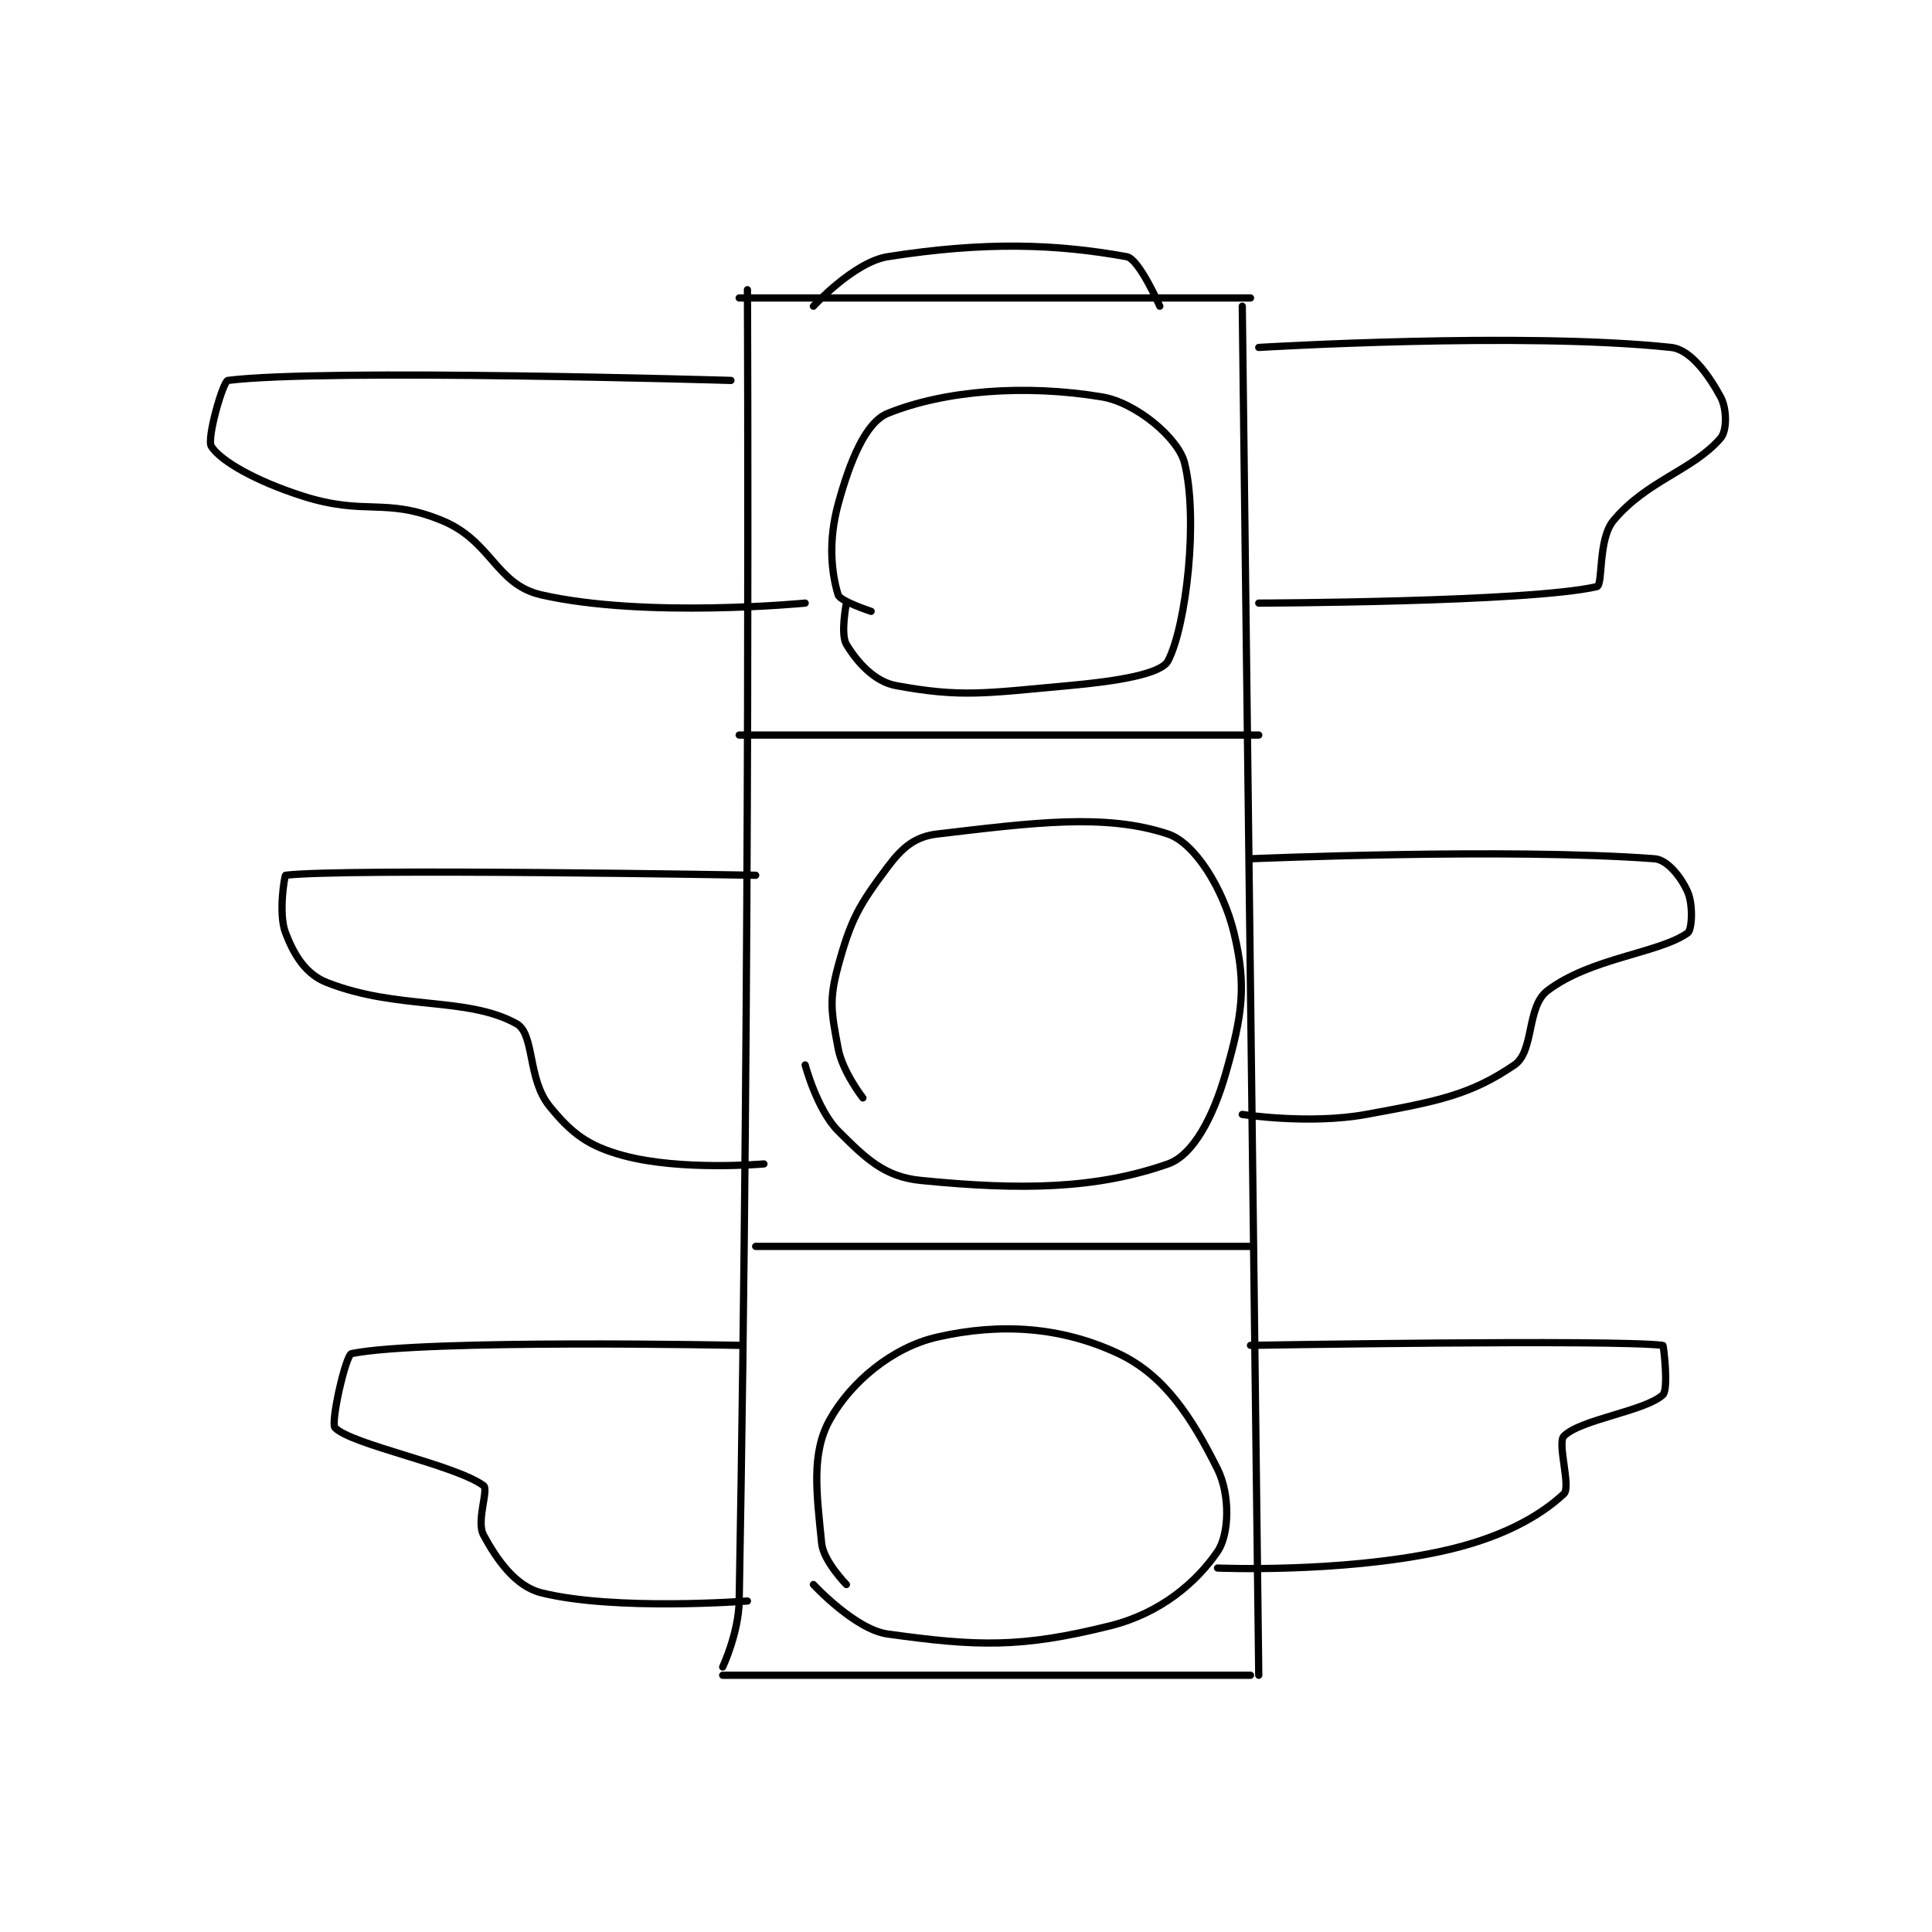 <?xml version="1.0" encoding="utf-8"?>
<!DOCTYPE svg PUBLIC "-//W3C//DTD SVG 1.1//EN" "http://www.w3.org/Graphics/SVG/1.1/DTD/svg11.dtd">
<svg viewBox="0 0 800 800" preserveAspectRatio="xMinYMin meet" xmlns="http://www.w3.org/2000/svg" version="1.1">
<g fill="none" stroke="black" stroke-linecap="round" stroke-linejoin="round" stroke-width="0.878">
<g transform="translate(87.52,106.303) scale(3.415) translate(-174,-171)">
<path id="0" d="M239 175 C239 175 239.388 256.754 238 334 C237.93 337.904 236 342 236 342 "/>
<path id="1" d="M238 176 L300 176 "/>
<path id="2" d="M299 177 L301 343 "/>
<path id="3" d="M236 343 L300 343 "/>
<path id="4" d="M238 229 L301 229 "/>
<path id="5" d="M240 291 L300 291 "/>
<path id="6" d="M254 214 C254 214 250.238 212.773 250 212 C249.19 209.369 248.769 205.513 250 201 C251.414 195.815 253.32 191.089 256 190 C262.865 187.211 272.65 186.442 282 188 C286.128 188.688 291.251 193.003 292 196 C293.677 202.708 292.236 215.688 290 220 C289.176 221.588 283.906 222.463 278 223 C267.895 223.919 264.935 224.47 257 223 C254.383 222.515 252.276 220.126 251 218 C250.258 216.764 251 213 251 213 "/>
<path id="7" d="M253 273 C253 273 250.533 269.844 250 267 C249.187 262.666 248.861 261.175 250 257 C251.553 251.306 252.545 249.607 256 245 C257.78 242.627 259.322 241.315 262 241 C273.587 239.637 282.386 238.462 290 241 C293.263 242.088 296.716 247.68 298 253 C299.545 259.4 299.004 262.986 297 270 C295.493 275.275 293.063 279.924 290 281 C281.344 284.041 272.235 284.224 260 283 C255.648 282.565 253.399 280.399 250 277 C247.451 274.451 246 269 246 269 "/>
<path id="8" d="M251 332 C251 332 248.218 329.176 248 327 C247.388 320.882 246.712 316.086 249 312 C251.541 307.463 256.539 303.248 262 302 C269.696 300.241 277.08 300.743 284 304 C289.607 306.639 292.905 311.81 296 318 C297.548 321.095 297.435 325.904 296 328 C293.433 331.752 289.092 335.477 283 337 C272.114 339.721 266.803 339.5 256 338 C252.045 337.451 247 332 247 332 "/>
<path id="9" d="M247 177 C247 177 251.928 171.643 256 171 C267.871 169.126 276.518 169.458 285 171 C286.489 171.271 289 177 289 177 "/>
<path id="10" d="M301 182 C301 182 332.993 180.071 351 182 C353.392 182.256 355.58 185.397 357 188 C357.766 189.404 357.801 192.075 357 193 C353.591 196.934 348.075 198.11 344 203 C342.109 205.269 342.761 210.823 342 211 C333.823 212.901 301 213 301 213 "/>
<path id="11" d="M300 244 C300 244 331.252 242.661 349 244 C350.558 244.118 352.219 246.243 353 248 C353.676 249.521 353.561 252.604 353 253 C349.51 255.463 341.247 256.003 336 260 C333.449 261.943 334.425 267.347 332 269 C326.716 272.603 322.772 273.405 314 275 C307.108 276.253 299 275 299 275 "/>
<path id="12" d="M300 303 C300 303 343.839 302.261 350 303 C350.089 303.011 350.716 308.344 350 309 C347.841 310.98 340.037 311.963 338 314 C337.161 314.839 338.884 320.175 338 321 C335.087 323.718 330.383 326.418 323 328 C310.727 330.63 296 330 296 330 "/>
<path id="13" d="M237 186 C237 186 187.585 184.529 176 186 C175.427 186.073 173.402 193.07 174 194 C175.164 195.811 179.443 198.214 185 200 C192.721 202.482 195.03 200.116 202 203 C208.008 205.486 208.48 210.745 214 212 C226.665 214.879 246 213 246 213 "/>
<path id="14" d="M240 246 C240 246 190.019 245.138 183 246 C182.894 246.013 182.083 250.617 183 253 C184.037 255.697 185.451 257.999 188 259 C196.65 262.398 205.007 260.67 211 264 C213.222 265.234 212.303 270.681 215 274 C217.71 277.335 219.705 278.844 224 280 C230.987 281.881 241 281 241 281 "/>
<path id="15" d="M238 303 C238 303 199.677 302.229 191 304 C190.295 304.144 188.42 312.42 189 313 C191.072 315.072 203.484 317.461 207 320 C207.661 320.477 206.088 324.306 207 326 C208.638 329.041 210.902 332.226 214 333 C222.94 335.235 239 334 239 334 "/>
</g>
</g>
</svg>

